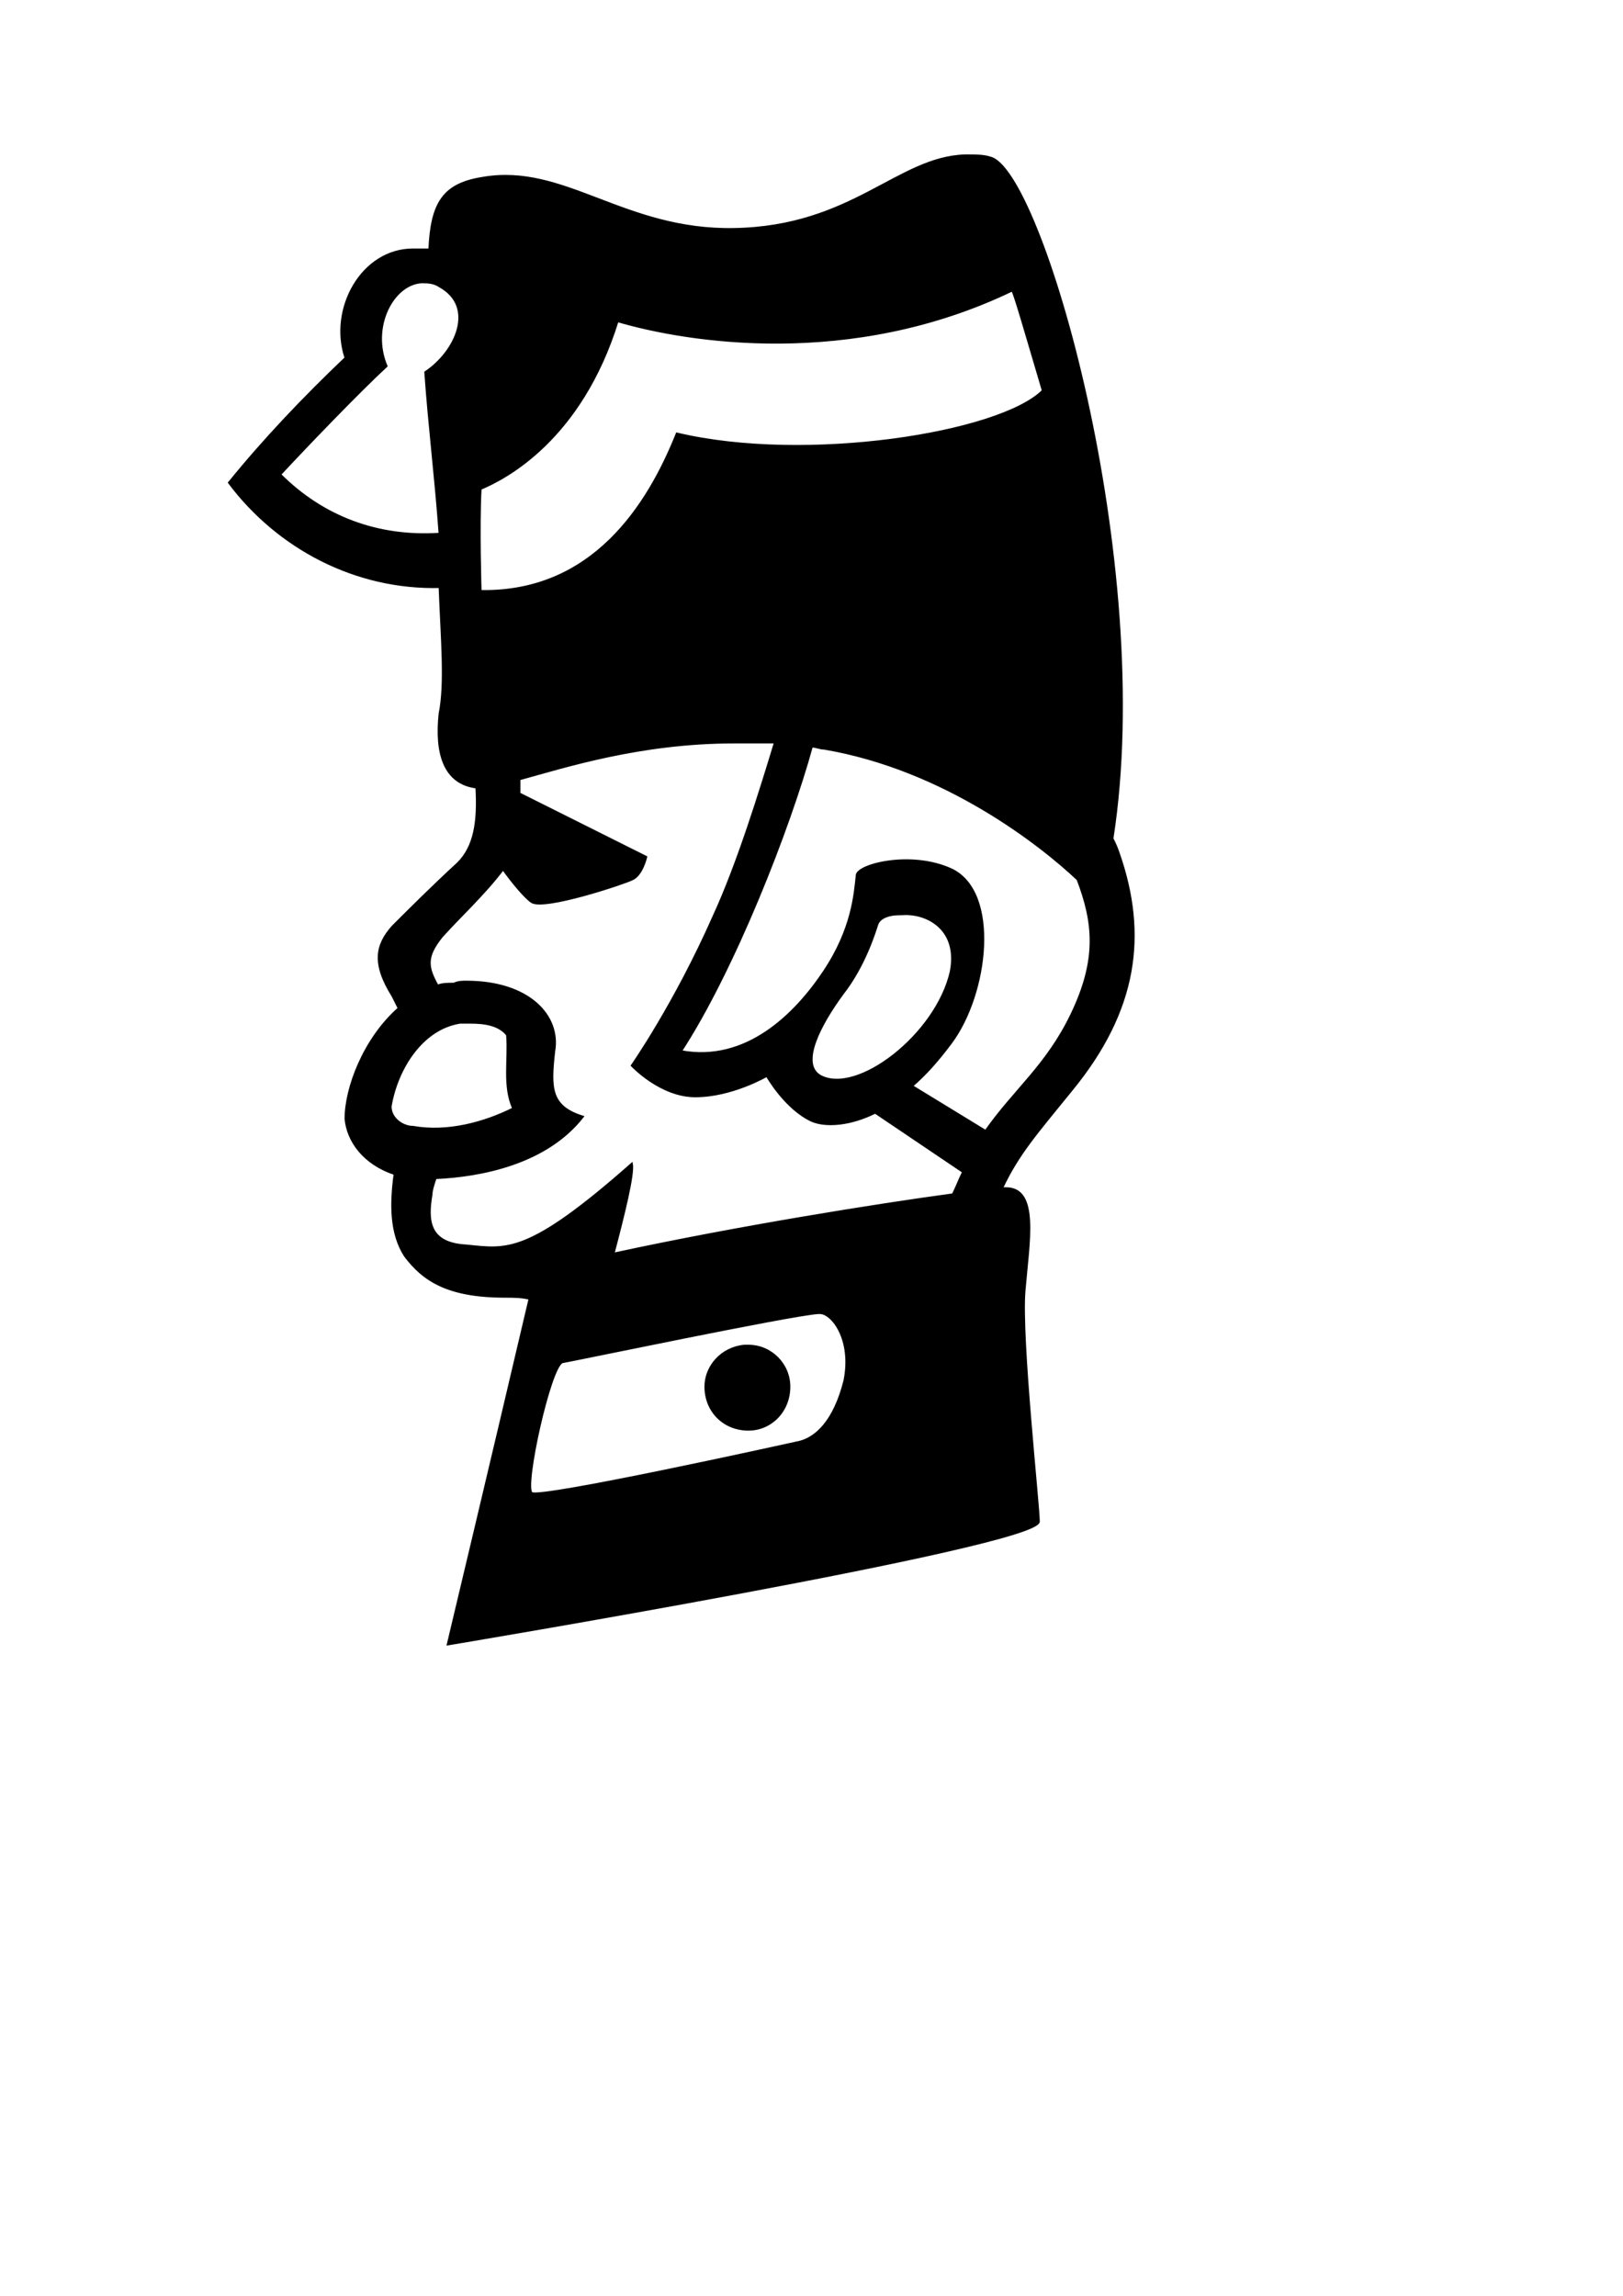 <?xml version="1.0"?>
<svg height="297mm" width="210mm" xmlns="http://www.w3.org/2000/svg">
    <path d="M 473,76 C 472,76 472,76 472,76 C 439,77 417,111 359,112 C 305,113 276,80 236,87 C 217,90 211,99 210,122 C 207,122 205,122 202,122 C 177,122 161,151 169,175 C 149,194 129,215 112,236 C 136,268 174,288 215,287 C 216,313 218,334 215,349 C 213,368 217,383 233,385 C 234,402 232,414 224,422 C 211,434 200,445 192,453 C 184,462 182,471 192,487 C 193,489 194,491 195,493 C 178,508 169,532 169,547 C 170,558 178,569 193,574 C 191,589 191,603 198,614 C 207,626 219,634 247,634 C 251,634 255,634 259,635 C 240,716 219,804 219,804 C 219,804 507,756 508,744 C 508,736 499,654 501,631 C 503,607 508,581 492,581 C 492,581 492,581 492,581 C 491,581 491,581 490,581 C 498,564 507,554 524,533 C 556,494 561,457 547,417 C 546,414 545,412 544,410 C 565,275 509,82 484,77 C 481,76 477,76 473,76 C 473,76 473,76 473,76 C 473,76 473,76 473,76 C 473,76 473,76 473,76 z M 206,138 C 206,138 206,138 206,138 C 206,138 206,138 206,138 C 206,138 206,138 206,138 C 206,138 206,138 206,138 C 209,138 212,138 215,140 C 233,150 223,172 208,182 C 210,210 213,233 215,261 C 185,263 158,253 137,232 C 150,218 175,192 189,179 C 181,160 192,139 206,138 z M 495,142 C 495,142 495,142 495,142 C 495,142 495,142 495,142 C 495,142 495,142 495,142 C 496,143 502,164 510,191 C 489,212 394,227 331,212 C 317,247 290,290 235,289 C 235,289 234,257 235,239 C 247,234 284,215 302,157 C 336,167 416,180 495,142 z M 359,363 C 365,363 372,363 379,363 C 372,386 361,422 349,448 C 330,491 309,521 309,521 C 309,521 323,536 340,536 C 358,536 375,526 375,526 C 375,526 384,542 397,548 C 404,551 416,550 428,544 L 471,573 C 469,577 468,580 466,584 C 429,589 360,600 300,613 C 305,594 310,574 309,569 C 258,614 248,611 228,609 C 209,608 209,596 211,584 C 211,582 212,579 213,576 C 235,575 267,569 285,546 C 269,541 269,532 271,514 C 274,497 259,480 228,480 C 226,480 224,480 222,481 C 219,481 216,481 214,482 C 209,473 208,468 216,458 C 224,449 237,437 246,425 C 251,432 257,439 260,441 C 266,445 305,432 309,430 C 314,428 316,419 316,419 L 254,388 C 254,386 254,384 254,381 C 276,375 313,363 359,363 z M 397,365 C 399,365 401,366 403,366 C 462,376 509,413 527,430 C 535,451 537,469 524,496 C 512,521 496,533 482,553 L 446,531 C 453,525 459,518 465,510 C 483,486 489,436 465,425 C 445,416 419,423 419,428 C 418,437 417,454 403,475 C 389,496 365,520 333,514 C 359,474 386,405 397,365 z M 440,447 C 440,447 440,447 440,447 C 441,447 441,447 441,447 C 453,446 469,454 465,475 C 458,506 419,536 401,526 C 391,520 401,501 412,486 C 423,472 428,455 429,452 C 430,449 434,447 440,447 z M 226,500 C 226,500 226,500 226,500 C 227,500 227,500 227,500 C 227,500 227,500 227,500 C 228,500 228,500 228,500 C 228,500 229,500 229,500 C 229,500 230,500 230,500 C 237,500 244,501 248,506 C 249,518 246,531 251,542 C 237,549 219,554 202,551 C 197,551 191,547 191,541 C 194,523 206,503 225,500 C 226,500 226,500 226,500 z M 400,642 C 400,642 400,642 400,642 C 400,642 400,642 400,642 C 400,642 400,642 400,642 C 400,642 400,642 400,642 C 400,642 400,642 400,642 C 400,642 400,642 400,642 C 400,642 400,642 400,642 C 400,642 400,642 400,642 C 400,642 400,642 400,642 C 400,642 401,642 401,642 C 407,642 417,655 413,675 C 408,695 399,703 391,705 C 382,707 264,733 260,730 C 256,727 269,668 275,666 C 281,665 386,643 400,642 z M 364,658 C 353,659 345,668 345,678 C 345,690 354,699 366,699 C 377,699 386,690 386,678 C 386,667 377,658 366,658 C 366,658 366,658 365,658 C 365,658 365,658 365,658 C 365,658 365,658 365,658 C 364,658 364,658 364,658 C 364,658 364,658 364,658 C 364,658 364,658 364,658 C 364,658 364,658 364,658 z" style="opacity:1;fill:#000000;fill-opacity:1;fill-rule:evenodd;stroke:#000000;stroke-width:1px;stroke-linecap:butt;stroke-linejoin:miter;stroke-opacity:1"/>
</svg>